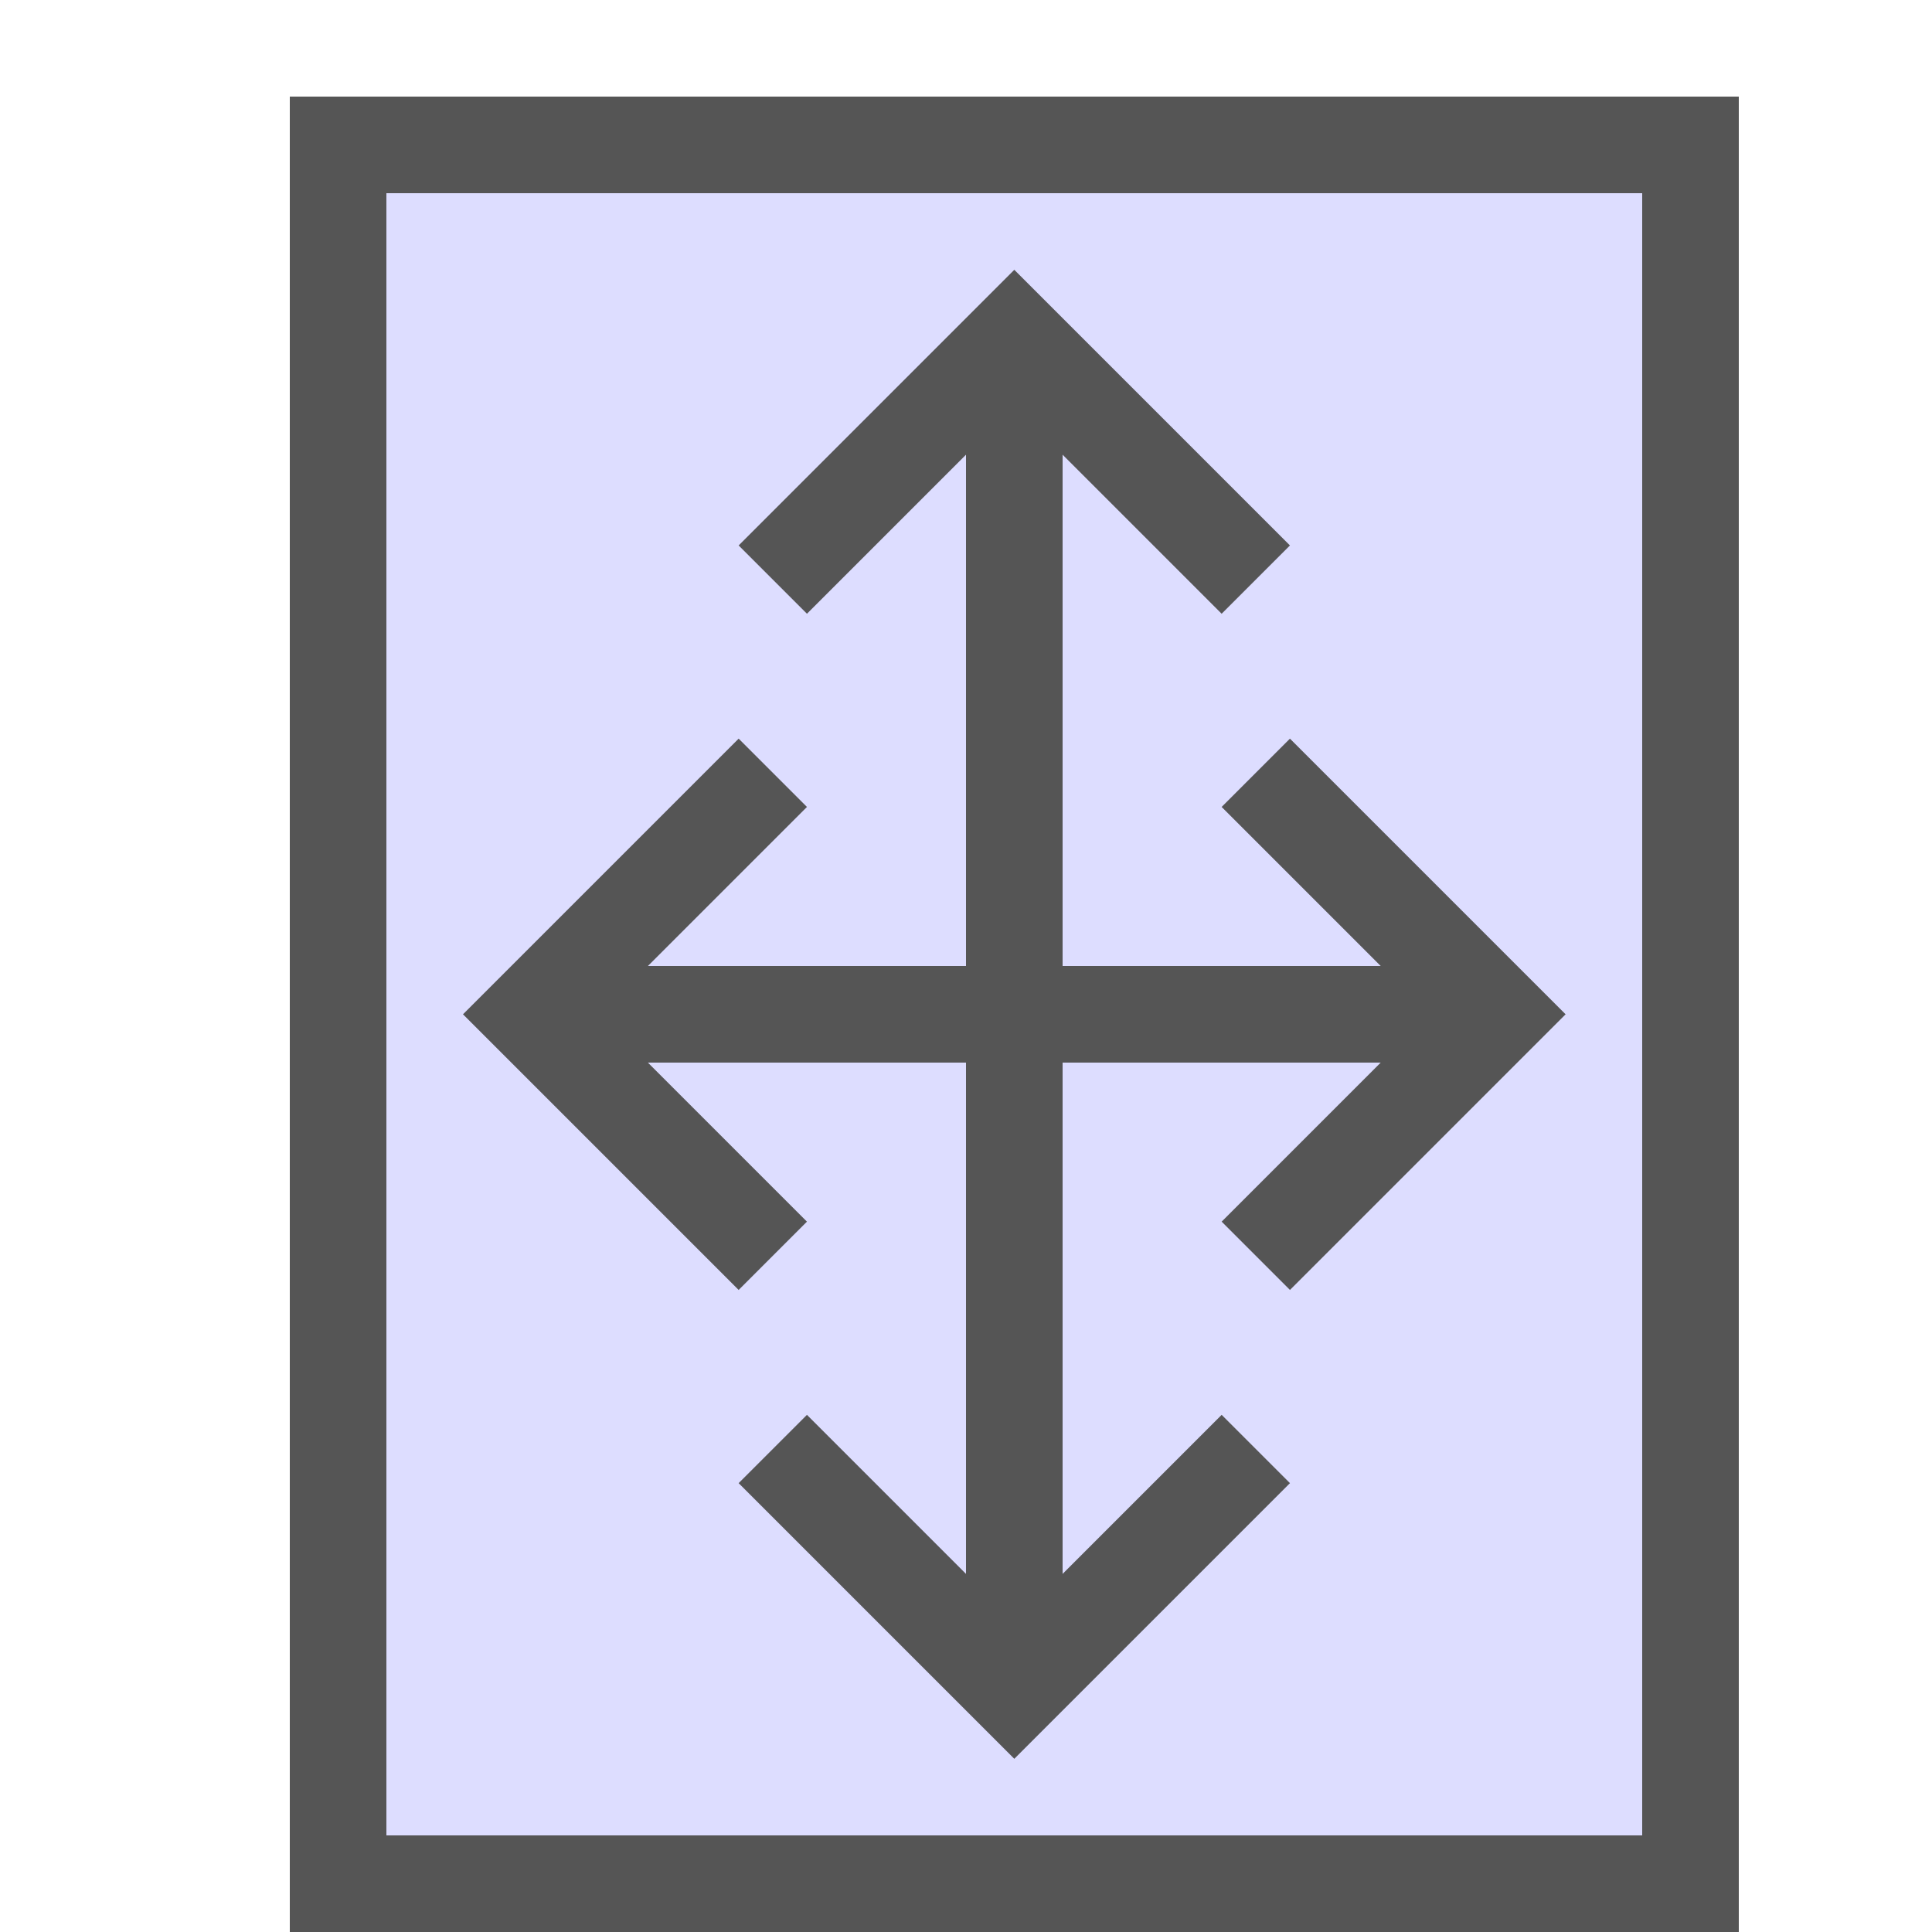 <?xml version="1.0"?>
<!DOCTYPE svg PUBLIC "-//W3C//DTD SVG 1.1//EN"
        "http://www.w3.org/Graphics/SVG/1.1/DTD/svg11.dtd">
<svg width="80" height="80" version="1.1"
     xmlns="http://www.w3.org/2000/svg">
    <rect fill="#ddddff" stroke="#555555" stroke-width="4"
          x="14" y="6" width="56" height="72"/>
    <polyline stroke="#555555" stroke-width="4" fill="none"
              points="22,42  62,42"/>
    <polyline stroke="#555555" stroke-width="4" fill="none"
              points="32,32  22,42  32,52"/>
    <polyline stroke="#555555" stroke-width="4" fill="none"
              points="52,32  62,42  52,52"/>
    <polyline stroke="#555555" stroke-width="4" fill="none"
              points="42,14  42,70"/>
    <polyline stroke="#555555" stroke-width="4" fill="none"
              points="32,24  42,14  52,24"/>
    <polyline stroke="#555555" stroke-width="4" fill="none"
              points="32,60  42,70  52,60"/>
</svg>
